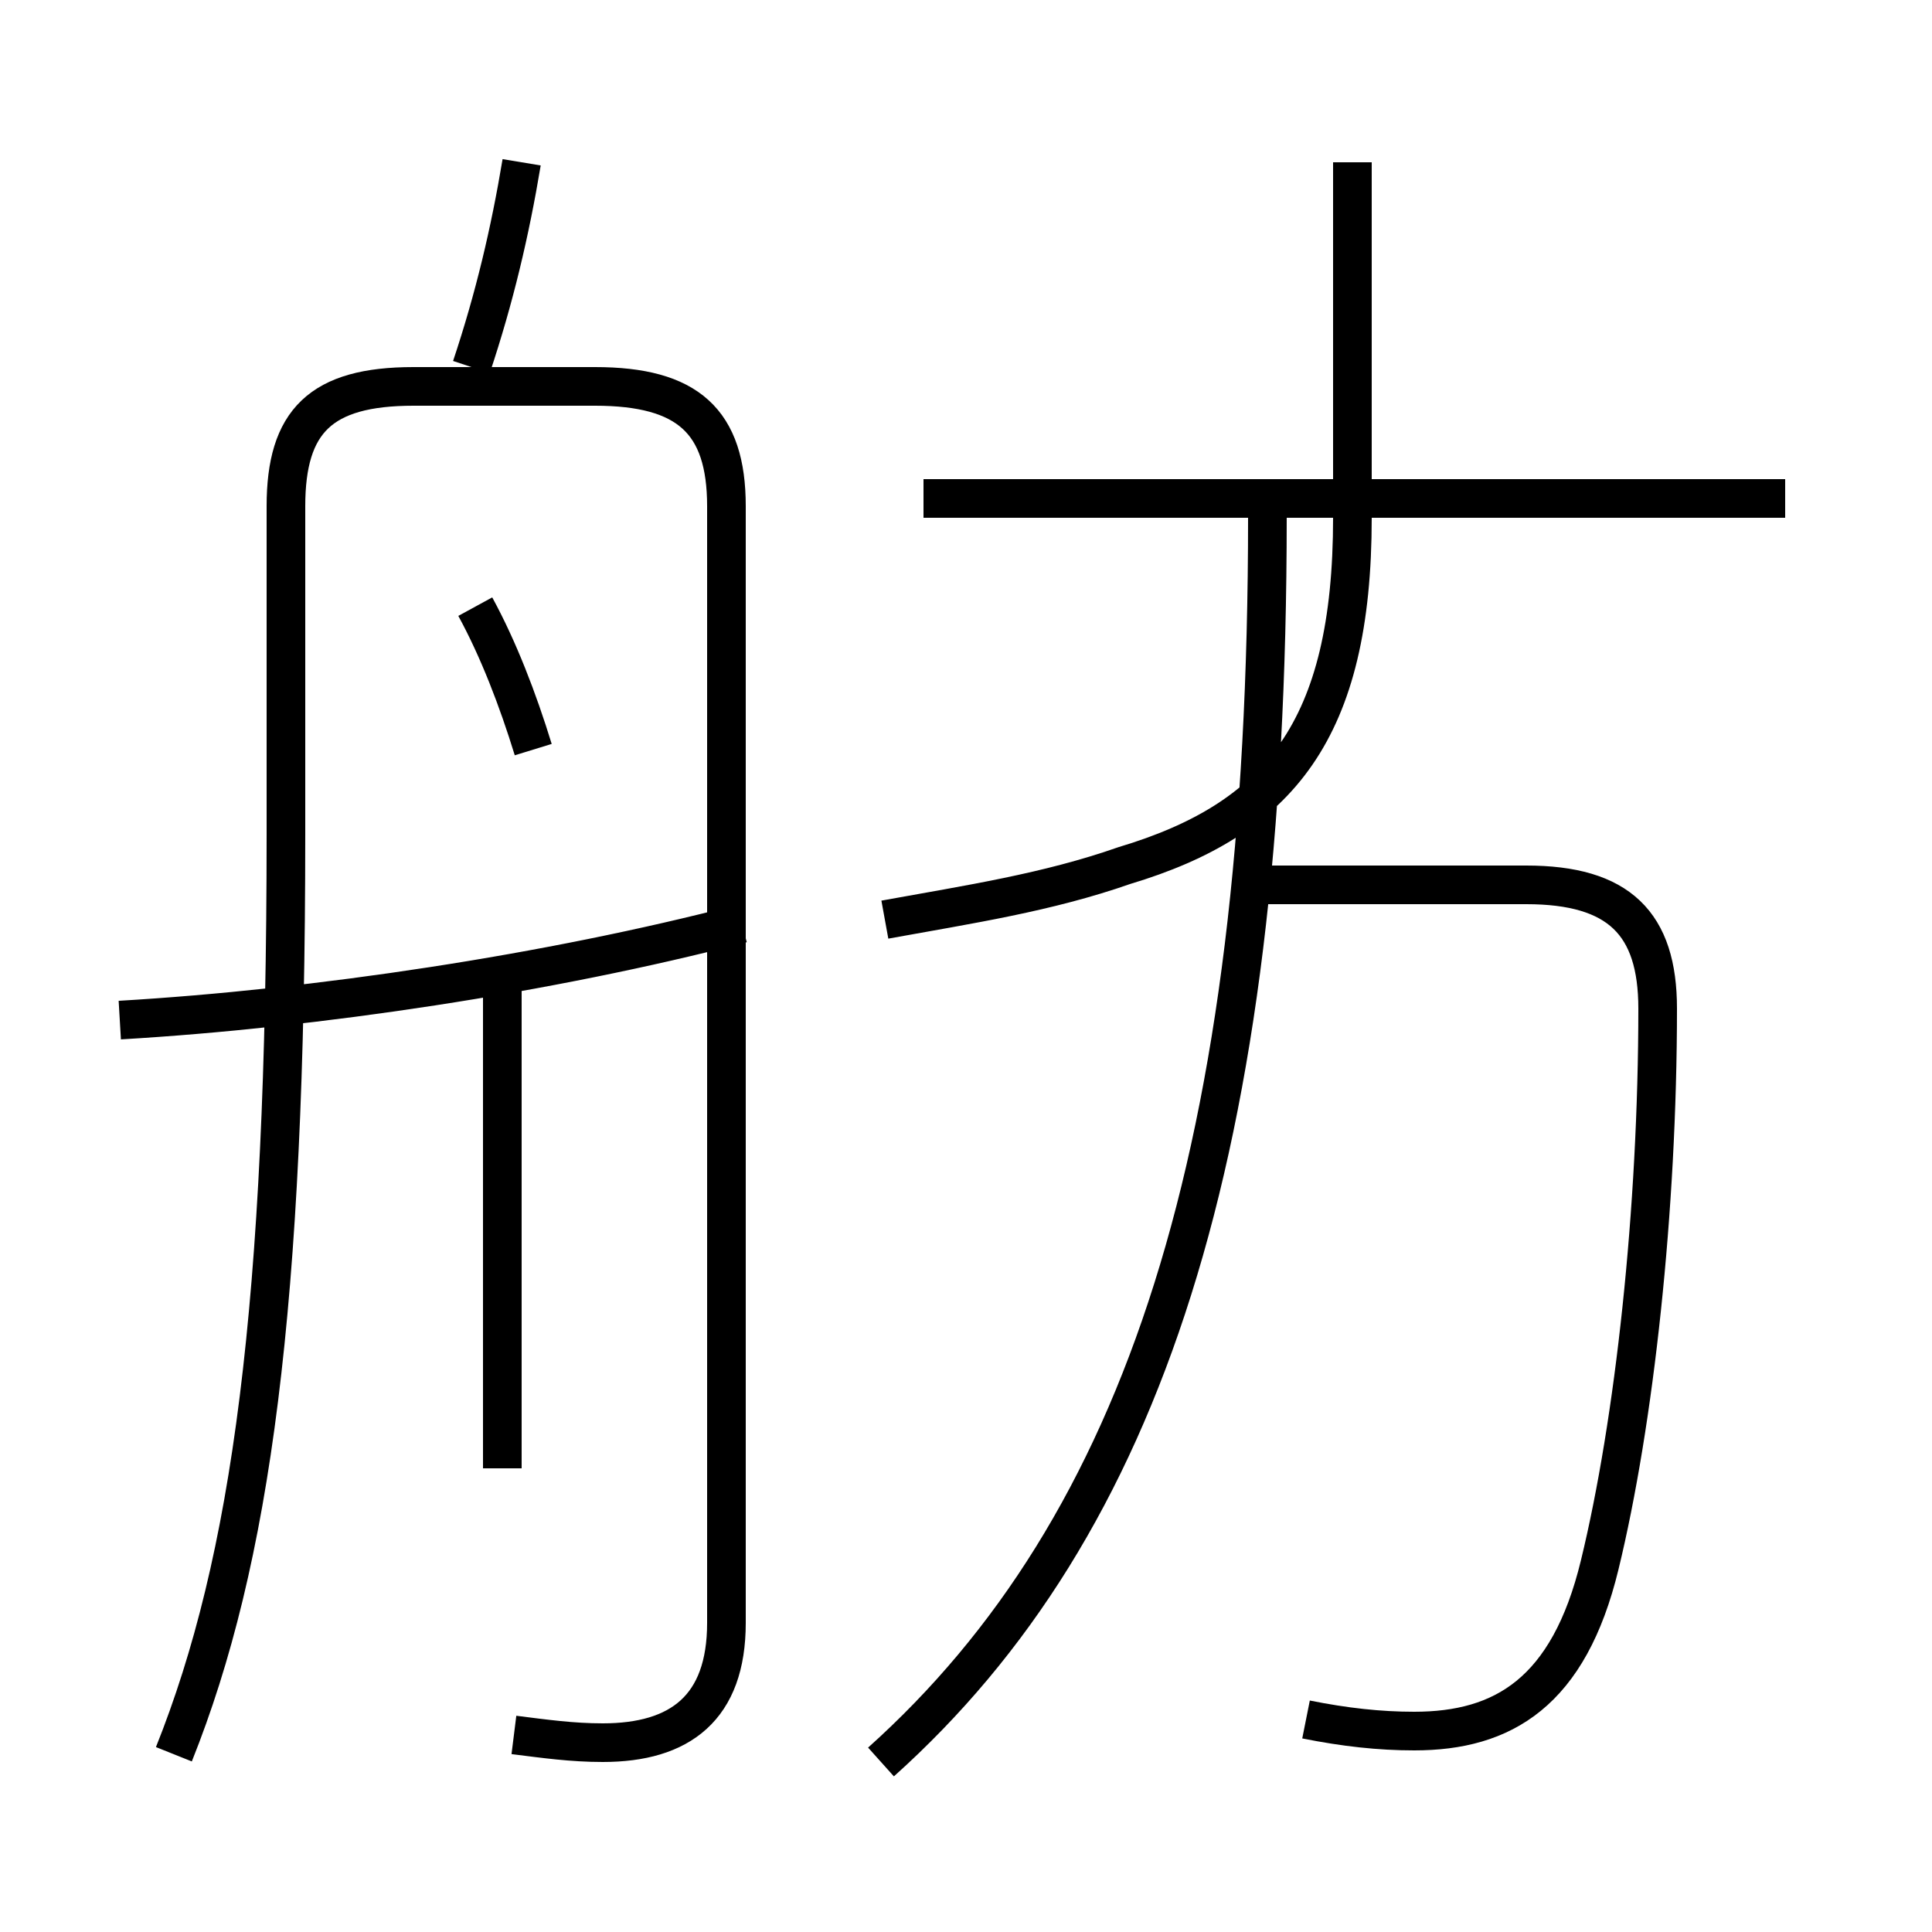 <?xml version='1.0' encoding='utf8'?>
<svg viewBox="0.0 -6.0 50.0 50.0" version="1.1" xmlns="http://www.w3.org/2000/svg">
<rect x="0.0" y="-6.0" width="50.0" height="50.0" fill="#808080" stroke="none"/>
<rect x="-1000" y="-1000" width="2000" height="2000" stroke="white" fill="white"/>
<g style="fill:white;stroke:#000000;  stroke-width:1">
<path d="M 33.8 0.5 C 34.8 0.7 35.7 0.8 36.6 0.8 C 38.9 0.8 40.6 -0.2 41.4 -3.5 C 42.3 -7.2 42.9 -12.7 42.9 -17.9 C 42.9 -20.1 41.9 -21.1 39.5 -21.1 L 32.5 -21.1 M 13.3 0.9 C 14.1 1.0 14.8 1.1 15.6 1.1 C 17.6 1.1 18.8 0.2 18.8 -2.0 L 18.8 -30.9 C 18.8 -33.1 17.8 -34.0 15.4 -34.0 L 10.7 -34.0 C 8.3 -34.0 7.4 -33.1 7.4 -30.9 L 7.4 -22.4 C 7.4 -10.2 6.5 -3.6 4.5 1.4 M 13.0 -6.0 L 13.0 -18.4 M 3.1 -17.6 C 8.2 -17.9 14.2 -18.8 19.2 -20.1 M 13.8 -24.6 C 13.4 -25.9 12.9 -27.2 12.3 -28.3 M 22.9 -20.2 C 25.1 -20.6 27.1 -20.9 29.1 -21.6 C 33.1 -22.8 35.0 -25.1 35.0 -30.6 L 35.0 -39.8 M 22.8 1.6 C 29.6 -4.5 32.8 -14.2 32.8 -30.6 M 46.2 -31.1 L 23.9 -31.1 M 12.2 -34.5 C 12.8 -36.3 13.2 -38.0 13.5 -39.8" transform="translate(0.0 38.0)" />
</g>
</svg>